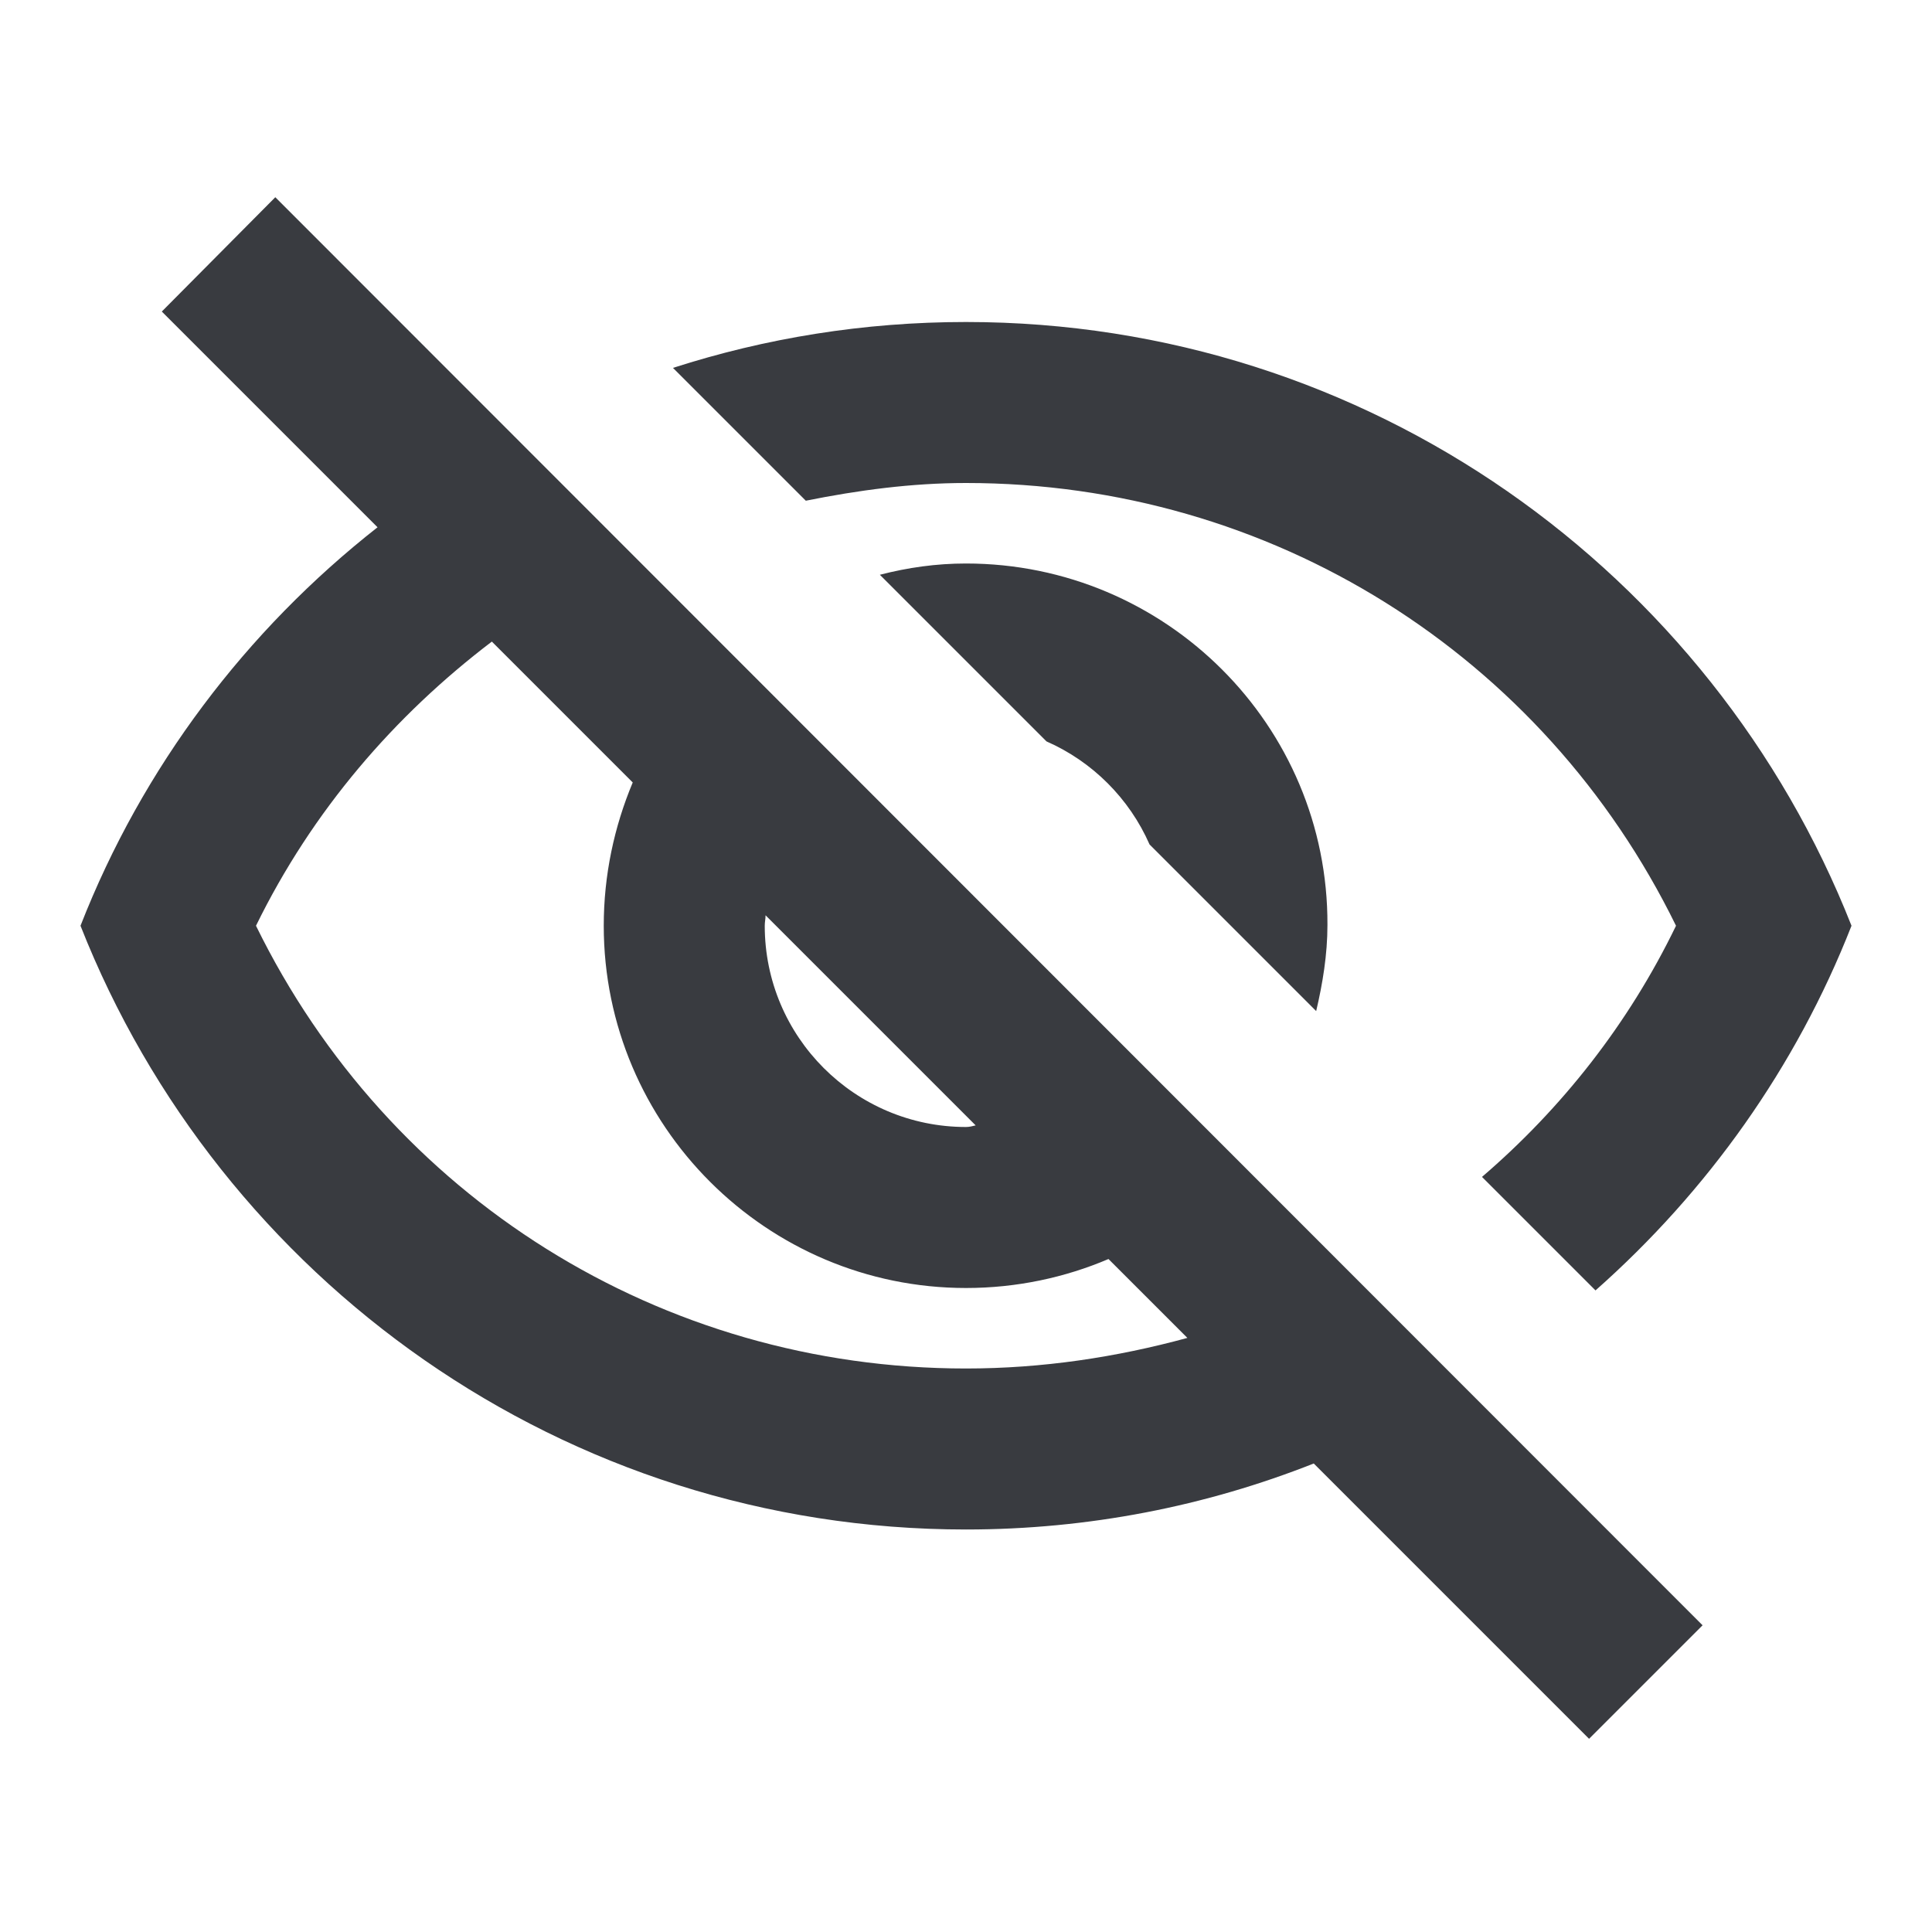 <svg xmlns='http://www.w3.org/2000/svg' height='32' viewBox='0 0 24 24' width='32'>
    <path d='M12 6c3.79 0 7.17 2.13 8.82 5.5-.59 1.22-1.42 2.27-2.41 3.12l1.41 1.41c1.39-1.23 2.49-2.77 3.18-4.53C21.27 7.11 17 4 12 4c-1.27 0-2.49.2-3.64.57l1.65 1.65C10.66 6.09 11.32 6 12 6zm-1.07 1.14L13 9.21c.57.25 1.03.71 1.28 1.28l2.07 2.07c.08-.34.14-.7.14-1.07C16.5 9.01 14.48 7 12 7c-.37 0-.72.05-1.07.14zM2.01 3.87l2.68 2.68C3.06 7.83 1.77 9.53 1 11.5 2.73 15.89 7 19 12 19c1.52 0 2.98-.29 4.32-.82l3.42 3.42 1.41-1.41L3.42 2.45 2.01 3.87zm7.5 7.5l2.61 2.61c-.04.01-.08.02-.12.02-1.38 0-2.5-1.12-2.5-2.5 0-.05.01-.08.01-.13zm-3.4-3.4l1.75 1.75c-.23.55-.36 1.15-.36 1.78 0 2.48 2.02 4.5 4.5 4.5.63 0 1.23-.13 1.77-.36l.98.98c-.88.24-1.8.38-2.75.38-3.79 0-7.17-2.13-8.82-5.5.7-1.43 1.72-2.61 2.93-3.53z' fill='#393b40' />
</svg>